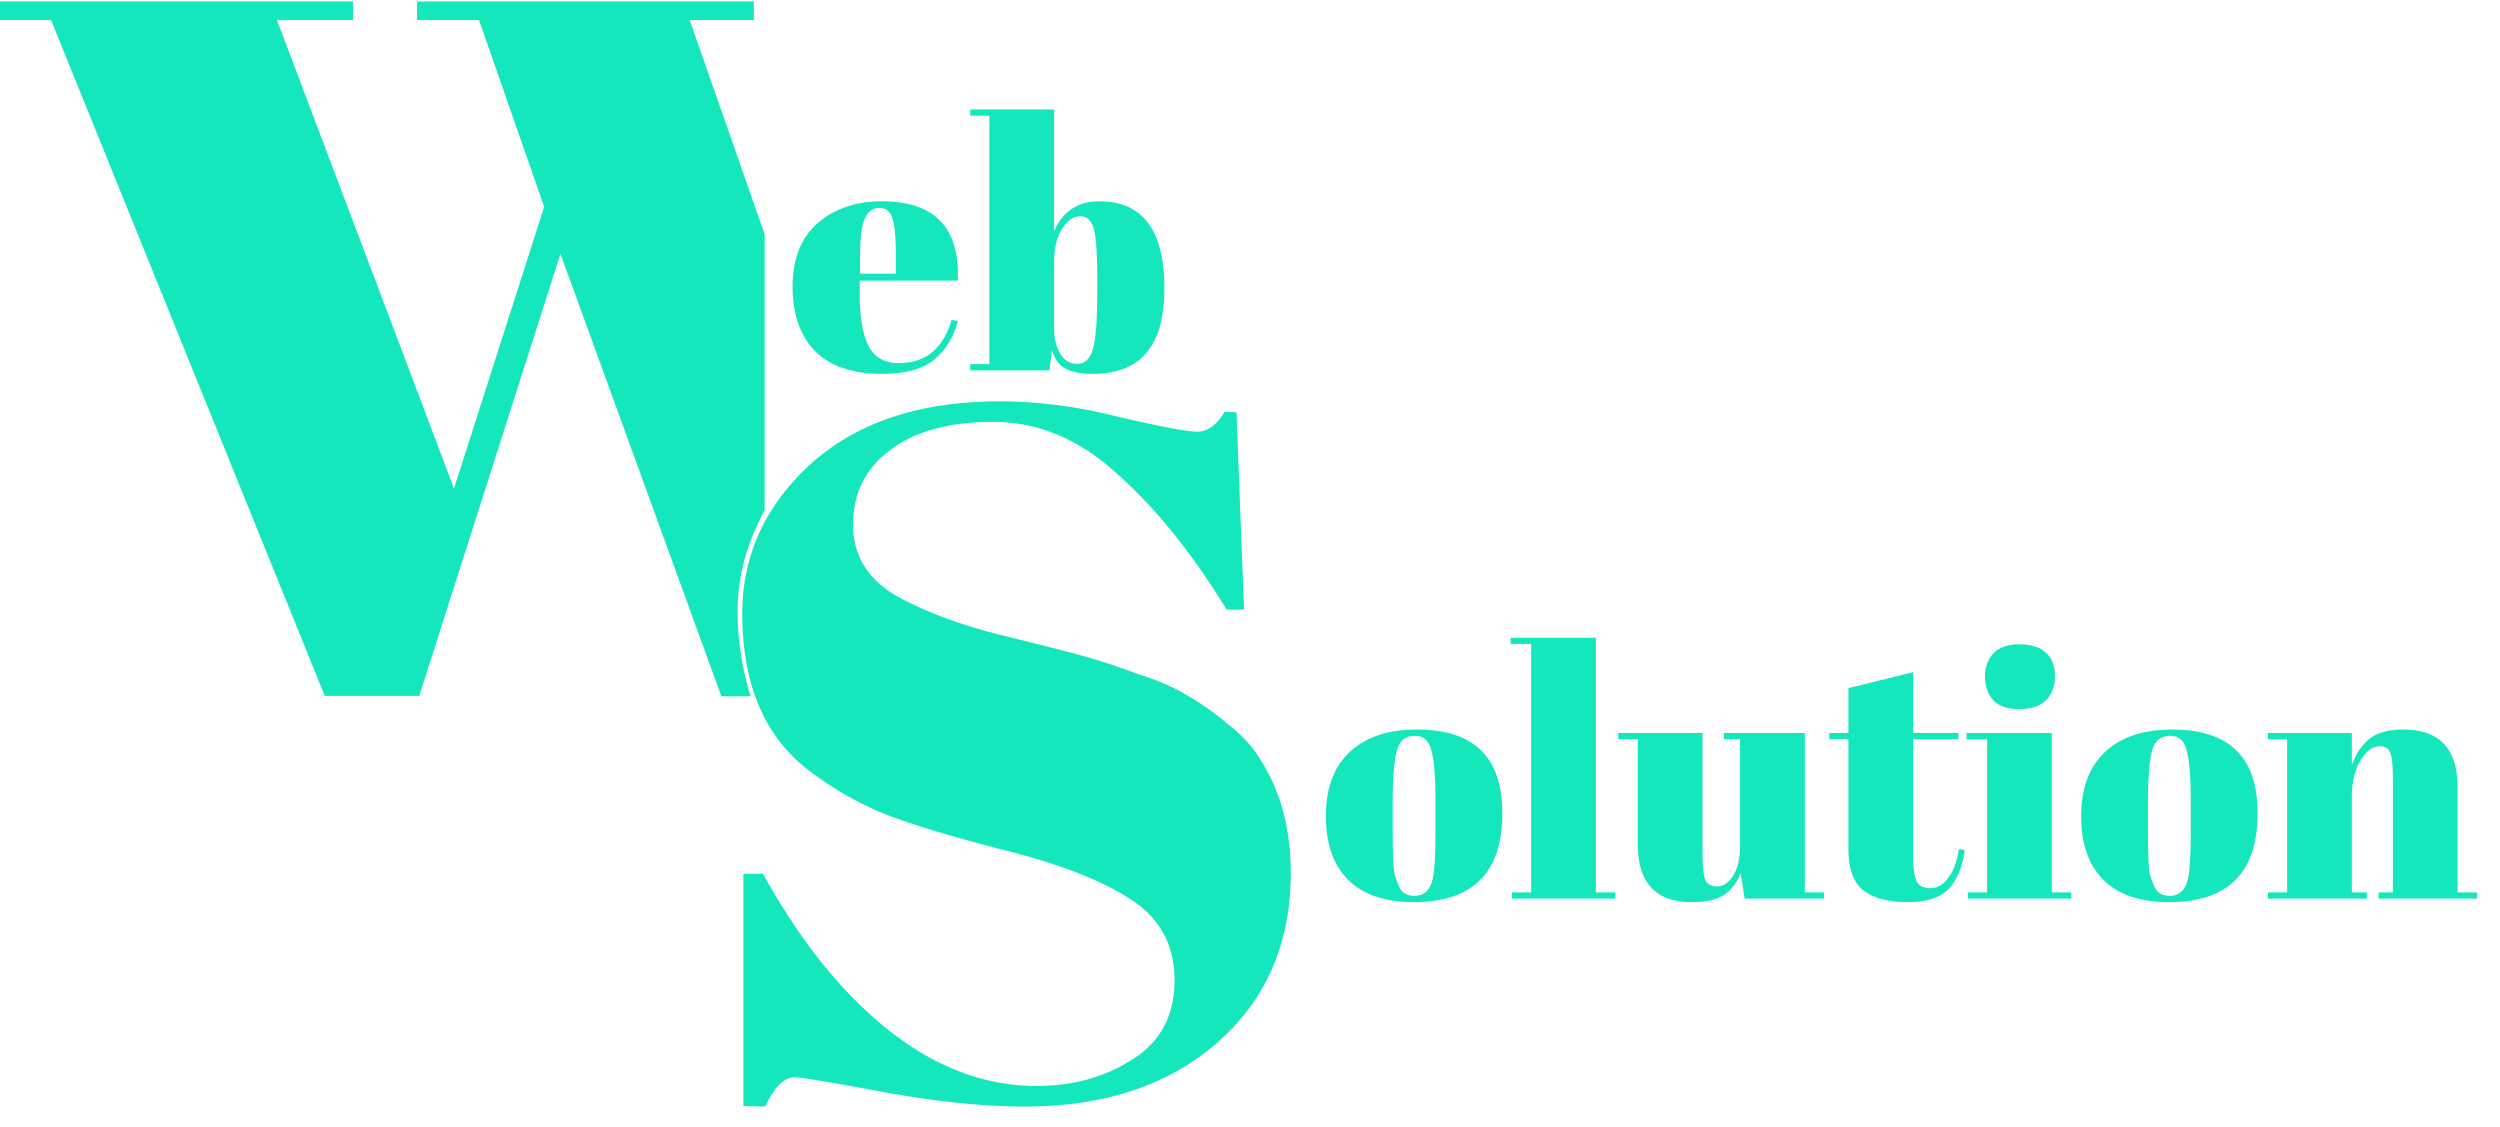 <svg width="162" height="73" fill="none" xmlns="http://www.w3.org/2000/svg"><path d="M67.173 70.37c2.346 0 4.41-.57 6.193-1.71 1.83-1.141 2.745-2.853 2.745-5.134 0-2.324-.985-4.099-2.956-5.324-1.923-1.225-4.692-2.282-8.305-3.169-3.566-.93-6.17-1.732-7.812-2.408a21.498 21.498 0 0 1-4.575-2.662C49.554 47.766 48.1 44.365 48.1 39.76c0-3.76 1.478-6.992 4.434-9.696 3.003-2.704 7.085-4.057 12.246-4.057 2.487 0 5.067.338 7.742 1.014 2.721.634 4.41.951 5.067.951s1.244-.422 1.76-1.267h.774l.493 12.802H79.49c-2.253-3.676-4.622-6.613-7.109-8.81-2.44-2.239-5.114-3.359-8.023-3.359-2.863 0-5.091.613-6.687 1.838-1.595 1.183-2.392 2.789-2.392 4.817 0 1.986.938 3.528 2.815 4.627 1.923 1.056 4.27 1.922 7.038 2.598 2.768.676 4.575 1.14 5.42 1.394.89.254 1.97.613 3.237 1.078 1.314.422 2.37.887 3.167 1.394.844.465 1.712 1.077 2.604 1.838.938.718 1.666 1.521 2.182 2.408 1.267 2.028 1.9 4.437 1.9 7.225 0 4.563-1.595 8.24-4.786 11.028-3.143 2.746-7.296 4.12-12.457 4.12-2.675 0-5.748-.317-9.22-.951-3.425-.634-5.326-.95-5.701-.95-.657 0-1.29.633-1.9 1.9l-1.408-.034v-15.05h1.267c2.064 3.677 4.34 6.888 7.53 9.634 3.238 2.746 6.64 4.12 10.206 4.12ZM57.175 24.225c-1.939 0-3.397-.495-4.373-1.488-.962-1.006-1.443-2.397-1.443-4.17 0-1.789.54-3.156 1.623-4.103 1.097-.947 2.487-1.42 4.17-1.42 3.412 0 5.05 1.713 4.915 5.14H55.71v.879c0 1.473.188 2.585.563 3.336.376.752 1.03 1.128 1.962 1.128 1.743 0 2.885-.932 3.426-2.796l.406.068c-.285 1.082-.804 1.924-1.555 2.525-.737.6-1.849.901-3.337.901Zm-1.443-6.492h2.322v-1.105c0-1.217-.075-2.044-.225-2.48-.135-.45-.42-.676-.857-.676-.42 0-.736.24-.947.721-.195.466-.293 1.278-.293 2.435v1.105Zm15.367.203c0-1.549-.075-2.585-.225-3.111-.15-.542-.444-.812-.88-.812s-.826.27-1.172.812c-.346.54-.519 1.285-.519 2.231v4.194c0 .646.128 1.194.384 1.645.27.451.646.677 1.127.677.496 0 .834-.331 1.015-.992.18-.662.27-1.819.27-3.472v-1.172ZM68.303 7.092v7.89c.572-1.292 1.549-1.938 2.931-1.938 2.81 0 4.216 1.87 4.216 5.613 0 1.909-.39 3.314-1.172 4.216-.767.902-1.924 1.352-3.472 1.352-.782 0-1.383-.12-1.804-.36-.405-.24-.683-.639-.834-1.195L68.01 24h-5.14v-.406h1.24V7.498h-1.24v-.406h5.434ZM93.02 53.79v-1.916c0-1.458-.083-2.518-.248-3.179-.15-.676-.511-1.014-1.082-1.014-.33 0-.601.097-.812.293-.195.18-.338.488-.428.924-.135.676-.203 1.706-.203 3.089v1.758c0 1.638.045 2.623.135 2.953.105.331.21.602.316.812.165.36.488.541.97.541.585 0 .969-.338 1.15-1.014.134-.481.202-1.563.202-3.247Zm-1.398 4.667c-1.879 0-3.299-.481-4.26-1.443-.963-.962-1.444-2.337-1.444-4.126 0-1.803.511-3.186 1.533-4.148 1.038-.977 2.488-1.465 4.352-1.465 1.863 0 3.254.45 4.17 1.353.917.886 1.376 2.246 1.376 4.08 0 3.833-1.91 5.749-5.727 5.749Zm6.267-17.134h5.523v16.503h1.263v.405h-6.696v-.405h1.24V41.729h-1.33v-.406Zm20.301 16.908h-5.14l-.248-1.645c-.24.6-.601 1.067-1.082 1.398-.466.315-1.165.473-2.096.473-2.33 0-3.495-1.255-3.495-3.765v-6.786h-1.262V47.5h5.456v7.733c0 .902.06 1.495.18 1.781.135.286.391.428.766.428.391 0 .737-.233 1.037-.699.301-.465.451-1.112.451-1.938v-6.899h-1.037V47.5h5.231v10.326h1.239v.405Zm1.589-3.223v-7.102h-1.24V47.5h1.24v-2.908l4.193-1.037V47.5h2.931v.406h-2.931v7.598c0 .706.068 1.224.203 1.555.151.33.451.496.902.496s.842-.225 1.172-.676c.346-.451.572-1.067.677-1.849l.383.045c-.12 1.037-.451 1.864-.992 2.48-.541.601-1.435.902-2.683.902-1.247 0-2.202-.248-2.863-.744s-.992-1.398-.992-2.705Zm11.059-9.063c-.796 0-1.367-.203-1.713-.609-.331-.406-.496-.91-.496-1.51 0-.602.18-1.098.541-1.488.376-.391.939-.586 1.691-.586.751 0 1.323.18 1.713.54.391.346.586.85.586 1.511 0 .646-.187 1.165-.563 1.556-.376.39-.962.586-1.759.586Zm-3.404 1.555h5.524v10.326h1.262v.405h-6.696v-.405h1.24v-9.92h-1.33V47.5Zm14.527 6.29v-1.916c0-1.458-.082-2.518-.248-3.179-.15-.676-.511-1.014-1.082-1.014-.33 0-.601.097-.811.293-.196.18-.339.488-.429.924-.135.676-.203 1.706-.203 3.089v1.758c0 1.638.045 2.623.136 2.953.105.331.21.602.315.812.166.36.489.541.97.541.586 0 .969-.338 1.149-1.014.136-.481.203-1.563.203-3.247Zm-1.397 4.667c-1.879 0-3.299-.481-4.261-1.443-.962-.962-1.443-2.337-1.443-4.126 0-1.803.511-3.186 1.533-4.148 1.037-.977 2.487-1.465 4.351-1.465 1.864 0 3.254.45 4.171 1.353.916.886 1.375 2.246 1.375 4.08 0 3.833-1.909 5.749-5.726 5.749Zm6.401-10.957h5.434v2.074c.24-.69.608-1.247 1.104-1.668.496-.42 1.248-.631 2.255-.631 2.329 0 3.494 1.255 3.494 3.765v6.786h1.263v.405h-6.38v-.405h.924v-7.327c0-.902-.06-1.48-.18-1.736-.121-.27-.339-.406-.654-.406-.481 0-.91.316-1.285.947-.361.631-.541 1.398-.541 2.3v6.222h.969v.405h-6.403v-.405h1.24v-9.92h-1.24V47.5Z" fill="#15E7BD"/><path fill-rule="evenodd" clip-rule="evenodd" d="m44.692 1.298 4.856 13.882v17.871c-.816 1.531-1.753 3.733-1.753 6.562 0 2.03.354 3.993.847 5.508h-1.898L36.317 16.445l-9.15 28.647h-6.123L3.308 1.298H0V.094h22.874v1.204h-4.927L29.42 31.656l5.842-18.253-4.223-12.105h-4.012V.094h21.818v1.204h-4.152Z" fill="#15E7BD"/></svg>